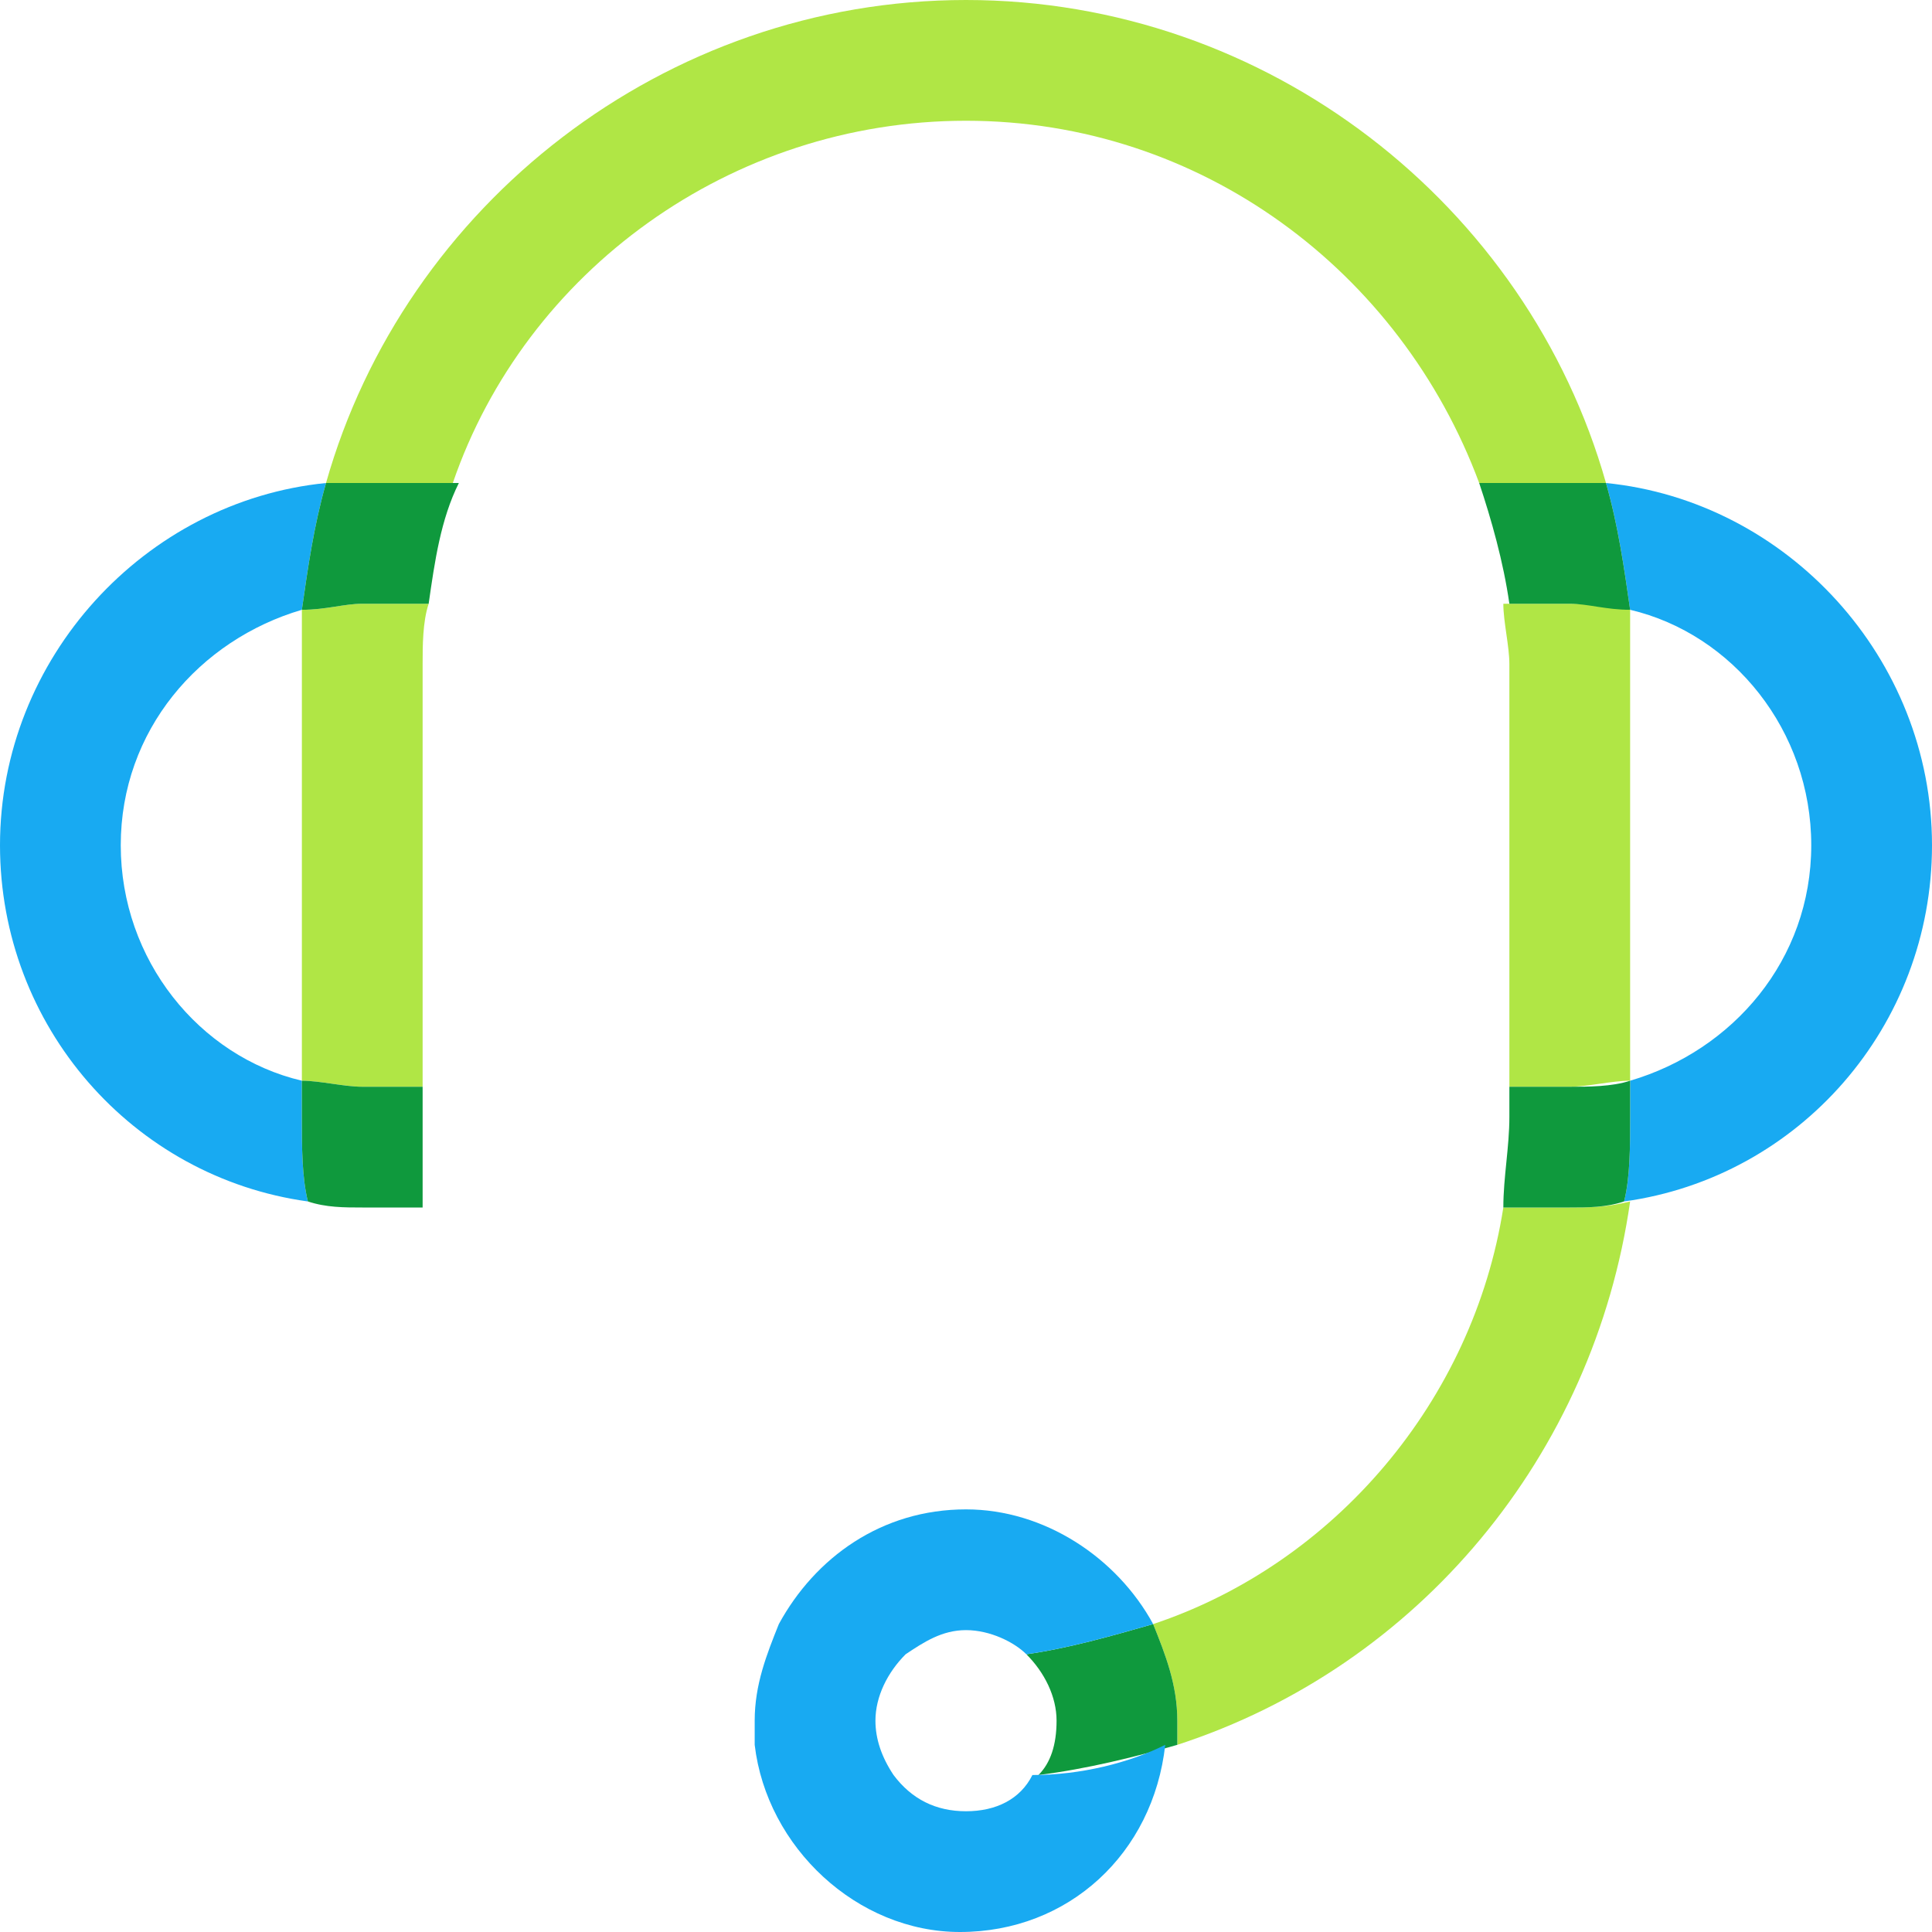 <svg xmlns="http://www.w3.org/2000/svg" viewBox="0 0 32 32"><path fill="#18AAF2" d="M5 17.9c-1.7-.4-3-2-3-3.9s1.3-3.4 3-3.9c.1-.7.2-1.4.4-2.1-3 .3-5.4 2.9-5.4 6 0 3 2.2 5.5 5.1 5.9-.1-.4-.1-.9-.1-1.4v-.6zM32 14c0-3.1-2.4-5.7-5.4-6 .2.7.3 1.4.4 2.1 1.7.4 3 2 3 3.9s-1.3 3.4-3 3.9v.6c0 .5 0 1-.1 1.4C29.8 19.5 32 17 32 14z"/><path fill="#B0E645" d="M24.9 10c0 .3.1.7.1 1v7h1c.3 0 .7-.1 1-.1V11v-.9c-.3-.1-.6-.1-1-.1h-1.1zM7.5 8c1.2-3.5 4.6-6 8.5-6 3.9 0 7.2 2.5 8.5 6h2.1C25.3 3.4 21 0 16 0S6.7 3.4 5.4 8h2.1zM24.9 20c-.5 3.2-2.8 5.9-5.8 6.9.2.5.4 1 .4 1.6v.4c4-1.3 6.9-4.8 7.5-9-.4.1-.7.1-1 .1h-1.1zM7.1 10H6c-.3 0-.6.1-1 .1V17.9c.3 0 .7.1 1 .1h1v-7c0-.3 0-.7.1-1z"/><path fill="#0F993D" d="M6 10h1.1c.1-.7.2-1.4.5-2H5.4c-.2.7-.3 1.4-.4 2.1.4 0 .7-.1 1-.1zM7 20v-2H6c-.3 0-.7-.1-1-.1v.6c0 .5 0 1 .1 1.4.3.1.6.1.9.1h1zM27 17.9c-.3.1-.7.1-1 .1h-1v.5c0 .5-.1 1-.1 1.5H26c.3 0 .6 0 .9-.1.1-.4.1-.9.1-1.4v-.6zM24.5 8c.2.6.4 1.3.5 2h1c.3 0 .6.1 1 .1-.1-.7-.2-1.4-.4-2.1h-2.1zM19.1 26.9c-.7.2-1.4.4-2.1.5.3.3.5.7.5 1.1 0 .4-.1.7-.3.9.8-.1 1.6-.3 2.3-.5v-.4c0-.6-.2-1.1-.4-1.6z"/><path fill="#18AAF2" d="M17.1 29.4c-.2.4-.6.6-1.1.6-.5 0-.9-.2-1.2-.6-.2-.3-.3-.6-.3-.9 0-.4.2-.8.5-1.1.3-.2.6-.4 1-.4s.8.2 1 .4c.7-.1 1.4-.3 2.1-.5-.6-1.1-1.8-1.9-3.1-1.9-1.4 0-2.5.8-3.1 1.9-.2.5-.4 1-.4 1.6v.4c.2 1.7 1.7 3.1 3.4 3.1 1.8 0 3.2-1.3 3.4-3.1-.6.3-1.4.5-2.2.5z"/></svg>